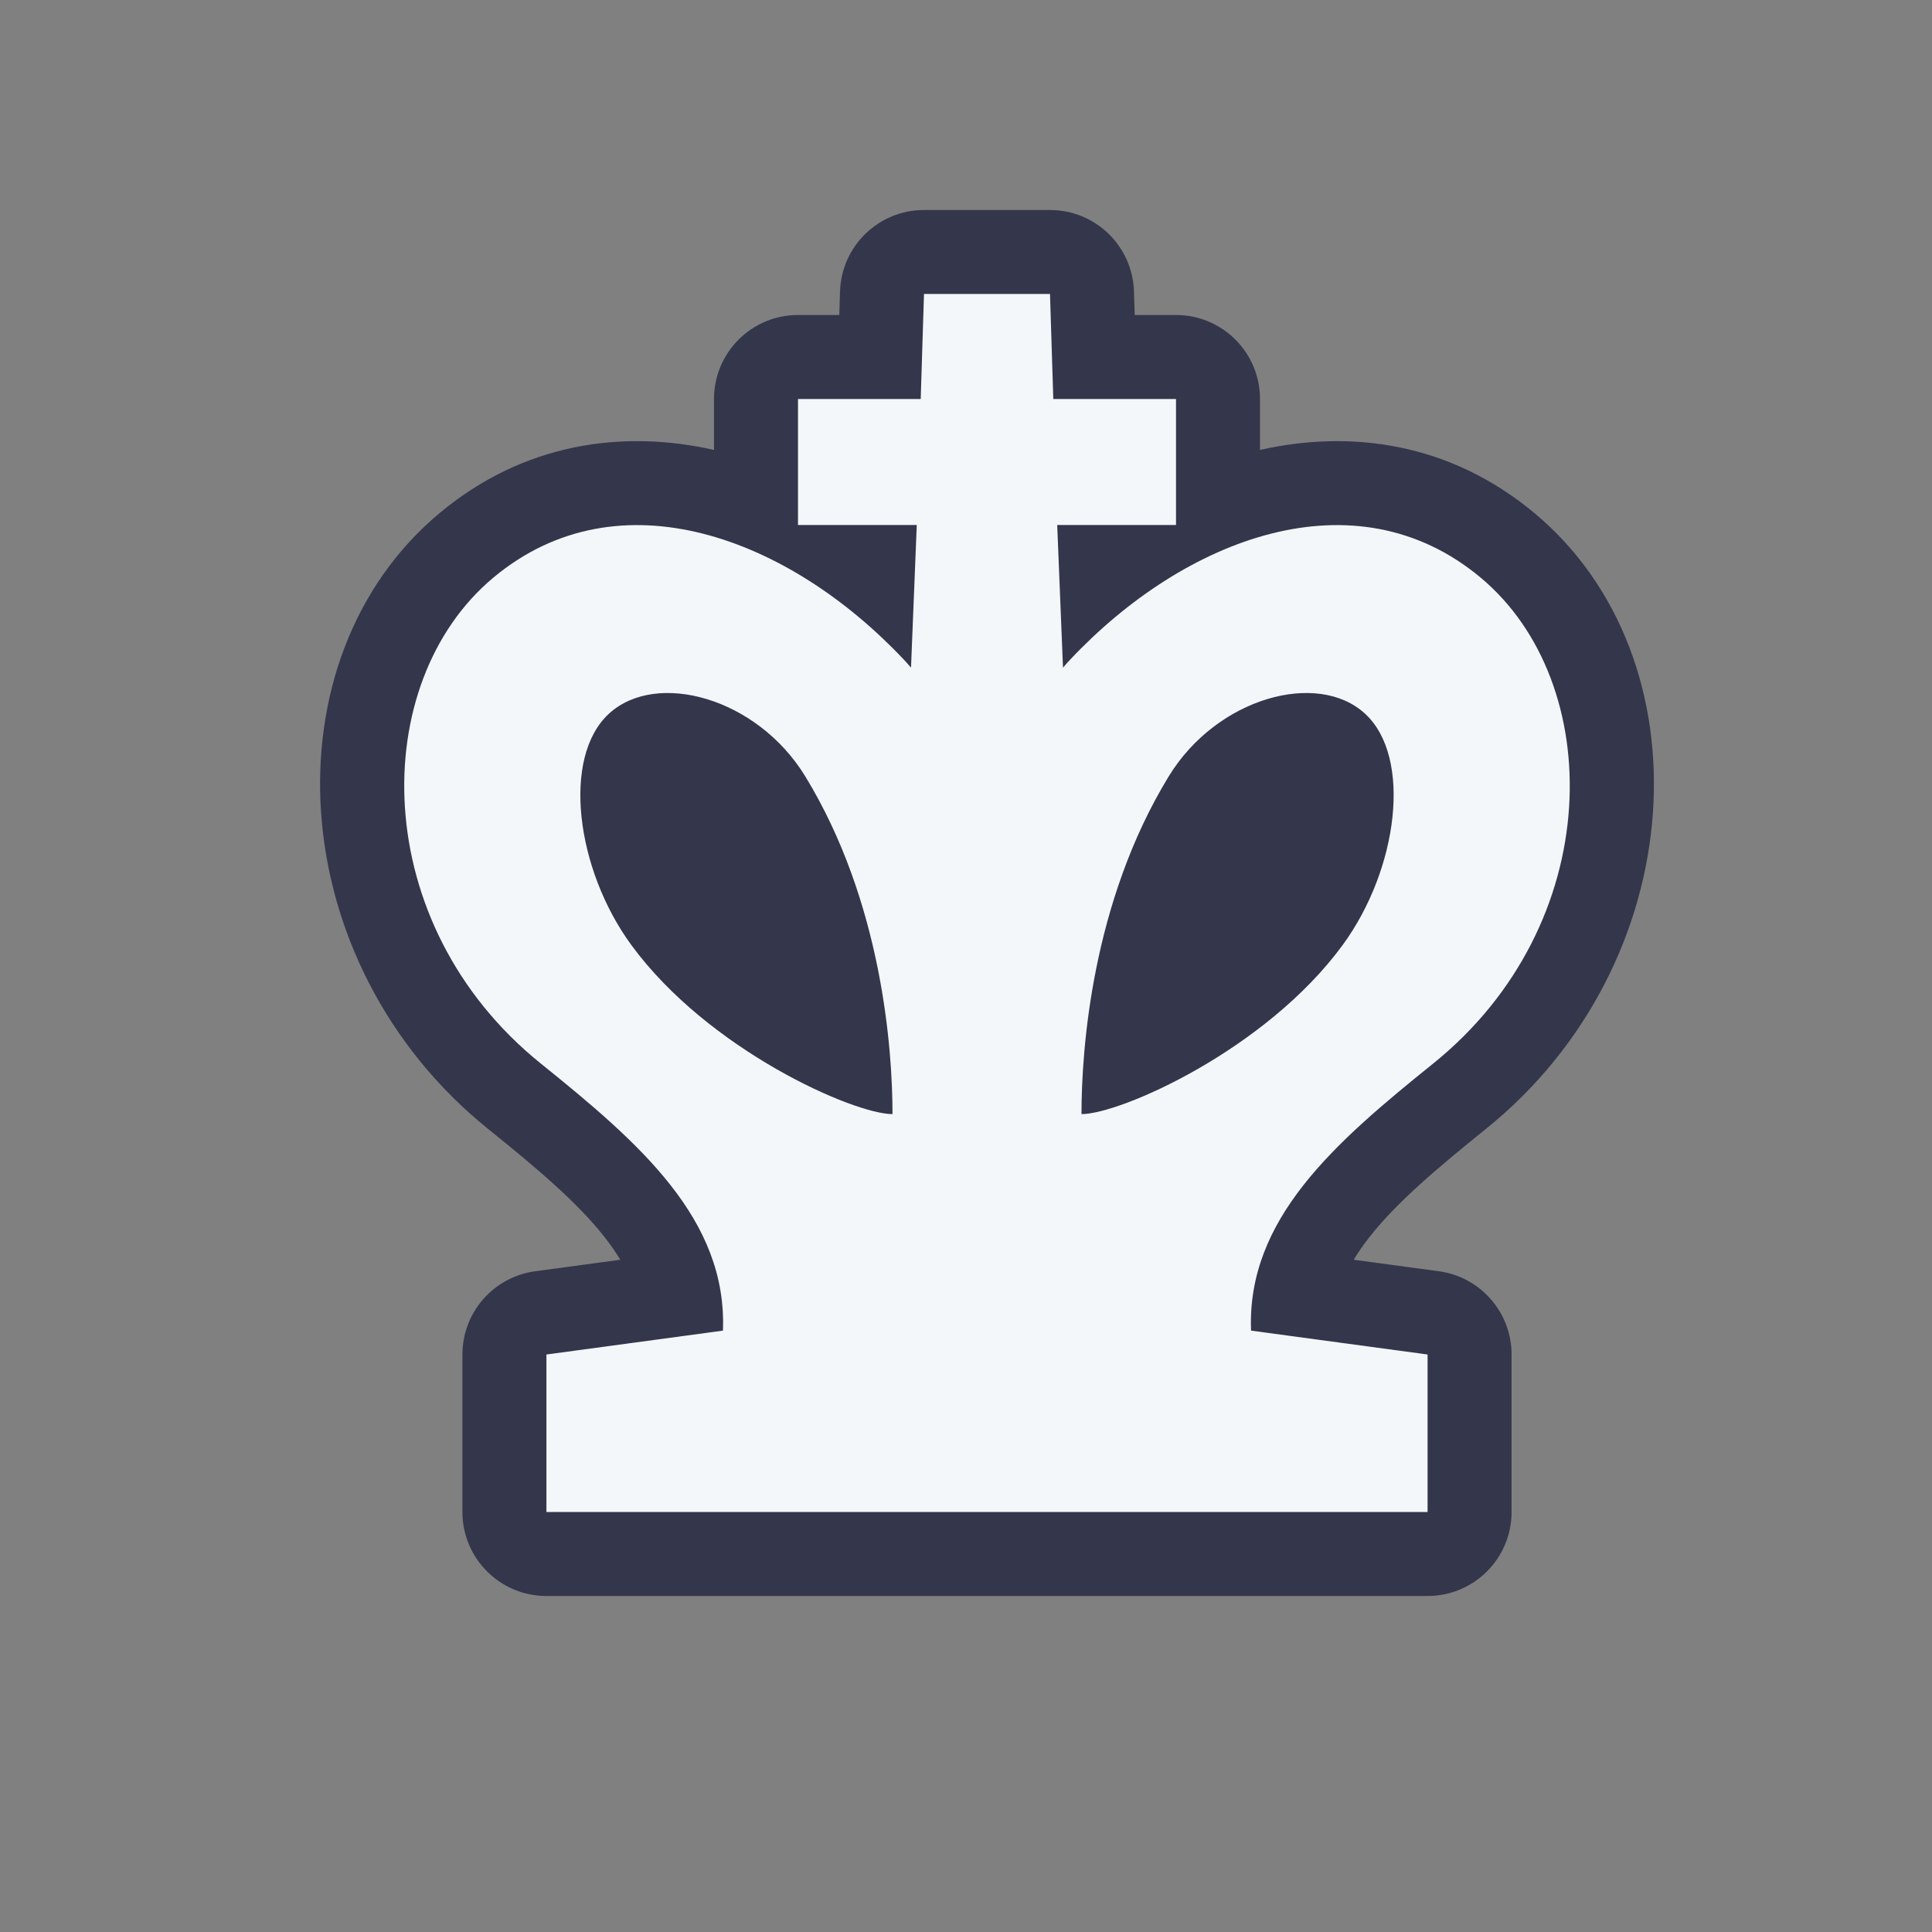 <svg width="100" height="100" viewBox="0 0 100 100" fill="none" xmlns="http://www.w3.org/2000/svg">
<rect x="0" y="0" width="100" height="100" fill="#808080" stroke="none"/>
<g id="Frame">
<path id="Vector" fill-rule="evenodd" clip-rule="evenodd" d="M43.48 15.082C43.554 12.734 45.478 10.87 47.826 10.87H54.348C56.696 10.87 58.62 12.734 58.694 15.082L58.732 16.304H60.87C63.271 16.304 65.217 18.251 65.217 20.652V23.289C69.957 22.217 75.072 22.933 79.414 26.551C88.434 34.068 87.604 49.824 76.899 58.442C74.316 60.522 72.286 62.246 70.889 64.023C70.57 64.428 70.297 64.82 70.067 65.204L74.474 65.8C76.63 66.092 78.239 67.933 78.239 70.109V78.261C78.239 80.662 76.292 82.609 73.891 82.609H28.283C25.882 82.609 23.935 80.662 23.935 78.261V70.109C23.935 67.933 25.544 66.092 27.7 65.8L32.107 65.204C31.877 64.82 31.604 64.428 31.285 64.023C29.887 62.246 27.858 60.522 25.275 58.442C14.57 49.824 13.74 34.068 22.76 26.551C27.102 22.933 32.217 22.217 36.956 23.289V20.652C36.956 18.251 38.903 16.304 41.304 16.304H43.442L43.48 15.082Z" fill="#34364C"/>
<path id="Vector_2" fill-rule="evenodd" clip-rule="evenodd" d="M47.826 15.217H54.348L54.518 20.652H60.87V27.174H54.721L55.02 34.558C55.139 34.417 55.262 34.28 55.389 34.145C61.327 27.834 70.131 24.475 76.63 29.891C83.152 35.326 83.152 47.826 74.172 55.056C69.086 59.151 64.53 63.099 64.754 68.873L73.891 70.109V78.261H28.283V70.109L37.42 68.873C37.644 63.099 33.088 59.151 28.001 55.056C19.022 47.826 19.022 35.326 25.544 29.891C32.043 24.475 40.847 27.834 46.785 34.145C46.912 34.28 47.035 34.417 47.154 34.558L47.452 27.174H41.304V20.652H47.656L47.826 15.217ZM41.683 40.188C45.668 46.716 46.196 54.348 46.196 57.666C44.198 57.67 36.667 54.357 32.68 48.918C29.81 45.002 29.061 39.193 31.522 36.938C33.982 34.682 39.192 36.108 41.683 40.188ZM60.491 40.188C56.506 46.716 55.978 54.348 55.978 57.666C57.976 57.67 65.507 54.357 69.494 48.918C72.364 45.002 73.113 39.193 70.652 36.938C68.192 34.682 62.982 36.108 60.491 40.188Z" fill="#F4F7FA"/>
</g>
</svg>
